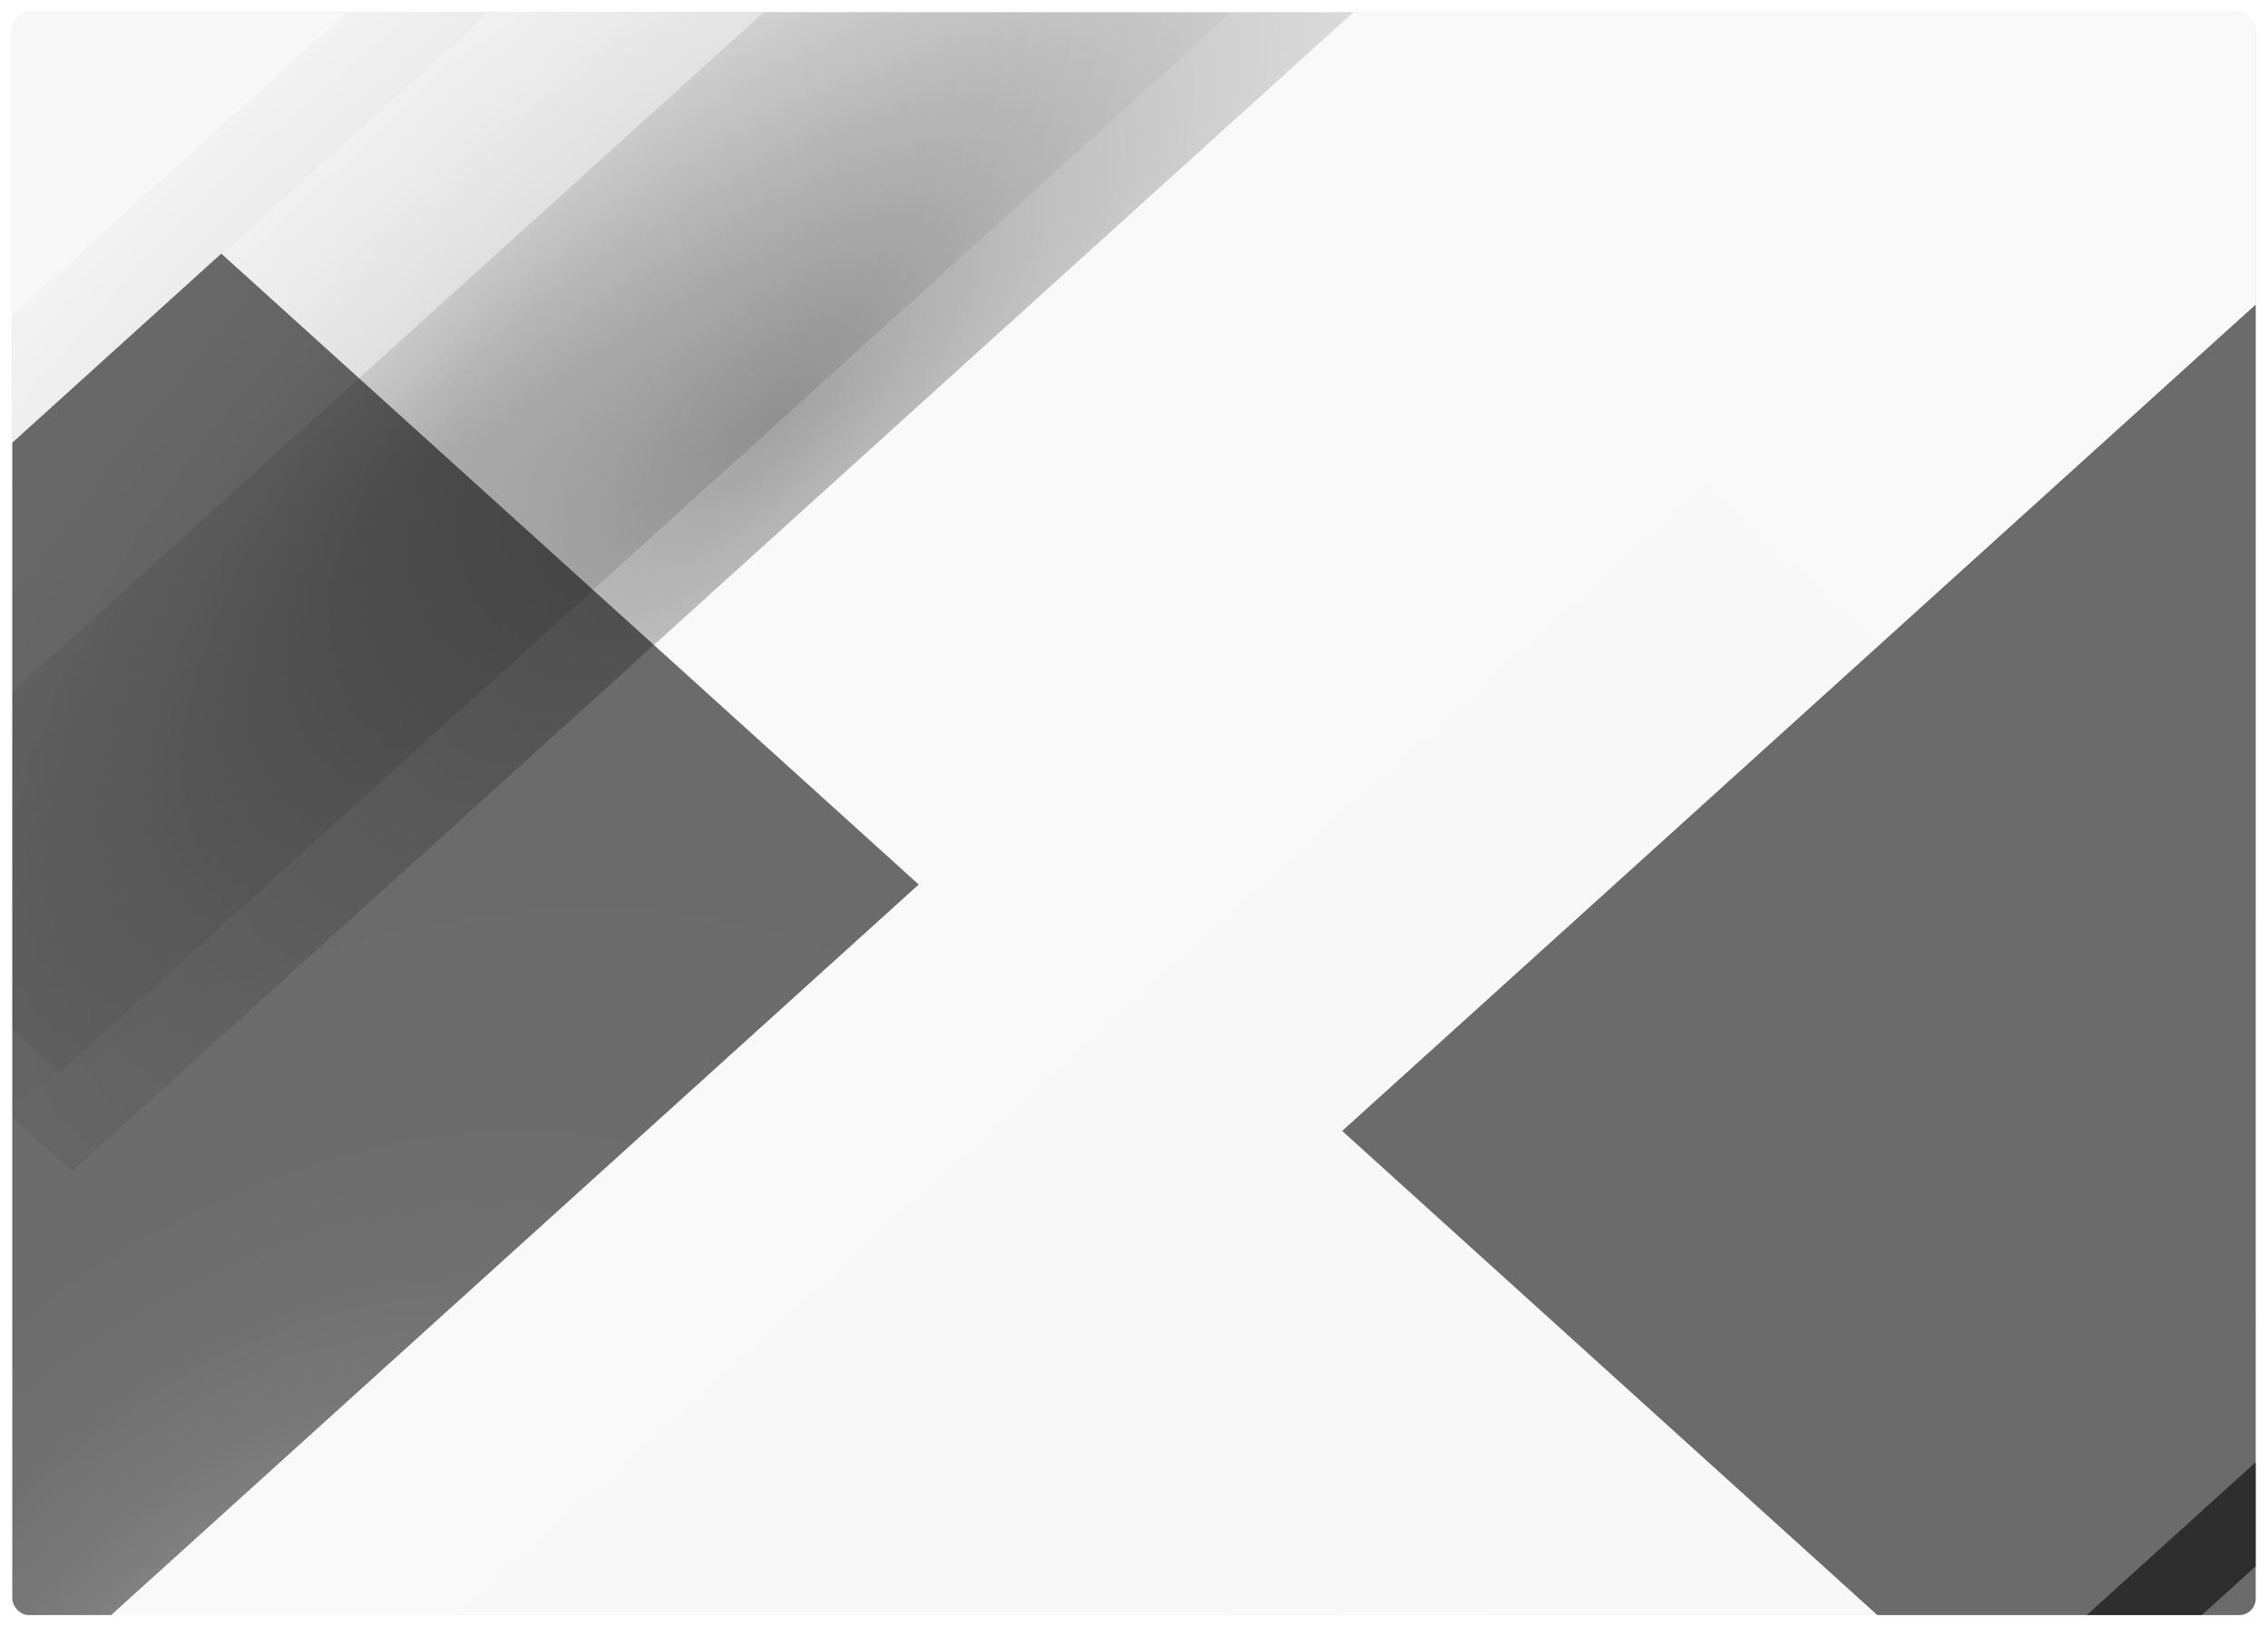 <svg xmlns="http://www.w3.org/2000/svg" xmlns:xlink="http://www.w3.org/1999/xlink" width="1380" height="990" viewBox="0 0 1380 990">
    <defs>
        <radialGradient id="radial-gradient" cx=".493" cy="-.006" r="1.403" gradientTransform="matrix(.444 0 0 .573 1.145 3.073)" gradientUnits="objectBoundingBox">
            <stop offset="0" stop-color="#4d4d4d"/>
            <stop offset=".024" stop-color="#545454"/>
            <stop offset=".2" stop-color="#858585"/>
            <stop offset=".375" stop-color="#aeaeae"/>
            <stop offset=".545" stop-color="#cecece"/>
            <stop offset=".708" stop-color="#e4e4e4"/>
            <stop offset=".863" stop-color="#f2f2f2"/>
            <stop offset="1" stop-color="#f7f7f7"/>
        </radialGradient>
        <radialGradient id="radial-gradient-2" cx=".493" cy="-.006" r="2.402" gradientTransform="matrix(.259 0 0 .335 1.211 3.494)" xlink:href="#radial-gradient"/>
        <radialGradient id="radial-gradient-3" cx=".493" cy="-.006" r="2.522" gradientTransform="matrix(.247 0 0 .319 .18 .604)" xlink:href="#radial-gradient"/>
        <radialGradient id="radial-gradient-4" cx=".493" cy="-.006" r="2.182" gradientTransform="matrix(.285 0 0 .368 -.023 3.38)" xlink:href="#radial-gradient"/>
        <radialGradient id="radial-gradient-5" cx=".493" cy="-.006" r="2.841" gradientTransform="matrix(.219 0 0 .283 .286 .77)" xlink:href="#radial-gradient"/>
        <radialGradient id="radial-gradient-6" cx=".493" cy="-.006" r="2.841" gradientTransform="matrix(.219 0 0 .283 -.279 .644)" xlink:href="#radial-gradient"/>
        <radialGradient id="radial-gradient-7" cx=".493" cy="-.006" r="2.841" gradientTransform="matrix(.219 0 0 .283 .657 4.778)" xlink:href="#radial-gradient"/>
        <radialGradient id="radial-gradient-8" cx=".493" cy="-.006" r="1.623" gradientTransform="matrix(.384 0 0 .495 1.505 4.327)" gradientUnits="objectBoundingBox">
            <stop offset="0" stop-color="#a8a8a8"/>
            <stop offset=".009" stop-color="#a1a1a1"/>
            <stop offset=".068" stop-color="#7b7b7b"/>
            <stop offset=".133" stop-color="#5a5a5a"/>
            <stop offset=".205" stop-color="#3e3e3e"/>
            <stop offset=".285" stop-color="#272727"/>
            <stop offset=".377" stop-color="#151515"/>
            <stop offset=".488" stop-color="#090909"/>
            <stop offset=".638" stop-color="#020202"/>
            <stop offset="1"/>
        </radialGradient>
        <radialGradient id="radial-gradient-9" cx=".493" cy="-.006" r="1.252" gradientTransform="matrix(.497 0 0 .642 .199 1.185)" xlink:href="#radial-gradient-8"/>
        <radialGradient id="radial-gradient-10" cx=".493" cy="-.006" r="1.338" gradientTransform="matrix(.465 0 0 .601 1.016 1.724)" xlink:href="#radial-gradient-8"/>
        <filter id="Rectangle" x="0" y="0" width="1380" height="990" filterUnits="userSpaceOnUse">
            <feOffset/>
            <feGaussianBlur stdDeviation="2.5" result="blur"/>
            <feFlood flood-opacity=".2"/>
            <feComposite operator="in" in2="blur"/>
            <feComposite in="SourceGraphic"/>
        </filter>
        <filter id="Rectangle-2" x="6" y="6" width="1368" height="978" filterUnits="userSpaceOnUse">
            <feOffset/>
            <feGaussianBlur stdDeviation=".5" result="blur-2"/>
            <feFlood flood-opacity=".122"/>
            <feComposite operator="in" in2="blur-2"/>
            <feComposite in="SourceGraphic"/>
        </filter>
        <filter id="Rectangle-3" x="4.5" y="4.5" width="1371" height="981" filterUnits="userSpaceOnUse">
            <feOffset/>
            <feGaussianBlur stdDeviation="1" result="blur-3"/>
            <feFlood flood-opacity=".141"/>
            <feComposite operator="in" in2="blur-3"/>
            <feComposite in="SourceGraphic"/>
        </filter>
        <clipPath id="clip-path">
            <rect id="Rectángulo_1722" data-name="Rectángulo 1722" width="1365" height="975" rx="10" transform="translate(0 -.237)" style="stroke:#707070;fill:#fff"/>
        </clipPath>
        <clipPath id="clip-path-2">
            <path id="Rectángulo_1721" data-name="Rectángulo 1721" transform="translate(-.32)" style="fill:none" d="M0 0h1942v1169H0z"/>
        </clipPath>
        <style>
            .cls-5{fill:#fff}
        </style>
    </defs>
    <g id="IMG" transform="translate(7.5 7.737)">
        <g id="BG-Menu">
            <g id="Light_Elevation_02dp" data-name="Light 🌕/Elevation/02dp">
                <g id="Shadow" style="isolation:isolate;mix-blend-mode:multiply">
                    <g style="filter:url(#Rectangle)" transform="translate(-7.5 -7.74)">
                        <rect id="Rectangle-4" data-name="Rectangle" width="1365" height="975" rx="10" transform="translate(7.5 7.5)" style="fill:#375cff"/>
                    </g>
                    <g style="filter:url(#Rectangle-2)" transform="translate(-7.5 -7.74)">
                        <path id="Rectangle-5" data-name="Rectangle" class="cls-5" transform="translate(7.5 7.5)" d="M0 0h1365v975H0z"/>
                    </g>
                    <g style="filter:url(#Rectangle-3)" transform="translate(-7.5 -7.74)">
                        <path id="Rectangle-6" data-name="Rectangle" class="cls-5" transform="translate(7.5 7.5)" d="M0 0h1365v975H0z"/>
                    </g>
                </g>
            </g>
            <rect id="Rectangle-7" data-name="Rectangle" width="1365" height="975" rx="10" transform="translate(0 -.237)" style="fill:#f9f9f9"/>
        </g>
        <g id="Enmascarar_grupo_2" data-name="Enmascarar grupo 2" style="clip-path:url(#clip-path)">
            <g id="Grupo_2918" data-name="Grupo 2918" transform="rotate(180 827.84 550.191)">
                <g id="Grupo_2917" data-name="Grupo 2917" transform="translate(0 -.381)" style="clip-path:url(#clip-path-2)">
                    <g id="Grupo_2916" data-name="Grupo 2916" transform="translate(-489.677 -736.887)">
                        <path id="Trazado_3845" data-name="Trazado 3845" d="m0 0 816.865 41.01 18.2 362.507L18.2 362.507z" transform="rotate(135 360.077 613.45)" style="fill:url(#radial-gradient);opacity:.51;mix-blend-mode:color-burn;isolation:isolate"/>
                        <path id="Trazado_3846" data-name="Trazado 3846" d="m0 0 1398.581 70.214 18.2 362.506L18.2 362.506z" transform="rotate(135 542.662 760.846)" style="fill:url(#radial-gradient-2);opacity:.51;mix-blend-mode:color-burn;isolation:isolate"/>
                        <path id="Trazado_3847" data-name="Trazado 3847" d="m0 0 1468.912 73.745 18.2 362.507L18.2 362.507z" transform="rotate(135 895.165 1212.415)" style="fill:url(#radial-gradient-3);opacity:.51;mix-blend-mode:color-burn;isolation:isolate"/>
                        <path id="Trazado_3848" data-name="Trazado 3848" d="m0 0 1270.847 63.8 18.2 362.506L18.2 362.506z" transform="rotate(135 885.438 775.29)" style="fill:url(#radial-gradient-4);opacity:.51;mix-blend-mode:color-burn;isolation:isolate"/>
                        <path id="Trazado_3849" data-name="Trazado 3849" d="m0 0 1615.964 81.128 17.773 354.03L17.774 354.03z" transform="rotate(135 902.077 1176.549)" style="fill:url(#radial-gradient-5);opacity:.51;mix-blend-mode:color-burn;isolation:isolate"/>
                        <path id="Trazado_3850" data-name="Trazado 3850" d="m0 0 1615.964 81.128 17.773 354.03L17.774 354.03z" transform="rotate(135 1214.933 1203.277)" style="fill:url(#radial-gradient-6);opacity:.51;mix-blend-mode:color-burn;isolation:isolate"/>
                        <path id="Trazado_3851" data-name="Trazado 3851" d="m0 0 1615.964 81.128 17.773 354.03L17.774 354.03z" transform="rotate(135 647.583 617.24)" style="fill:url(#radial-gradient-7);opacity:.51;mix-blend-mode:color-burn;isolation:isolate"/>
                        <path id="Trazado_3852" data-name="Trazado 3852" d="m0 0 1113.493 55.9 21.448 427.227-1113.493-55.9z" transform="rotate(135 581.842 500.616)" style="fill:url(#radial-gradient-8);opacity:.57;mix-blend-mode:color-dodge;isolation:isolate"/>
                        <path id="Trazado_3853" data-name="Trazado 3853" d="m0 0 1149.466 57.708 28.688 571.434L28.688 571.434z" transform="rotate(135 1245.55 1054.326)" style="fill:url(#radial-gradient-9);opacity:.57;mix-blend-mode:color-dodge;isolation:isolate"/>
                        <path id="Trazado_3854" data-name="Trazado 3854" d="m0 0 1227.905 61.646 28.688 571.434L28.688 571.433z" transform="rotate(135 428.392 855.443)" style="fill:url(#radial-gradient-10);opacity:.57;mix-blend-mode:color-dodge;isolation:isolate"/>
                    </g>
                </g>
            </g>
        </g>
    </g>
</svg>
